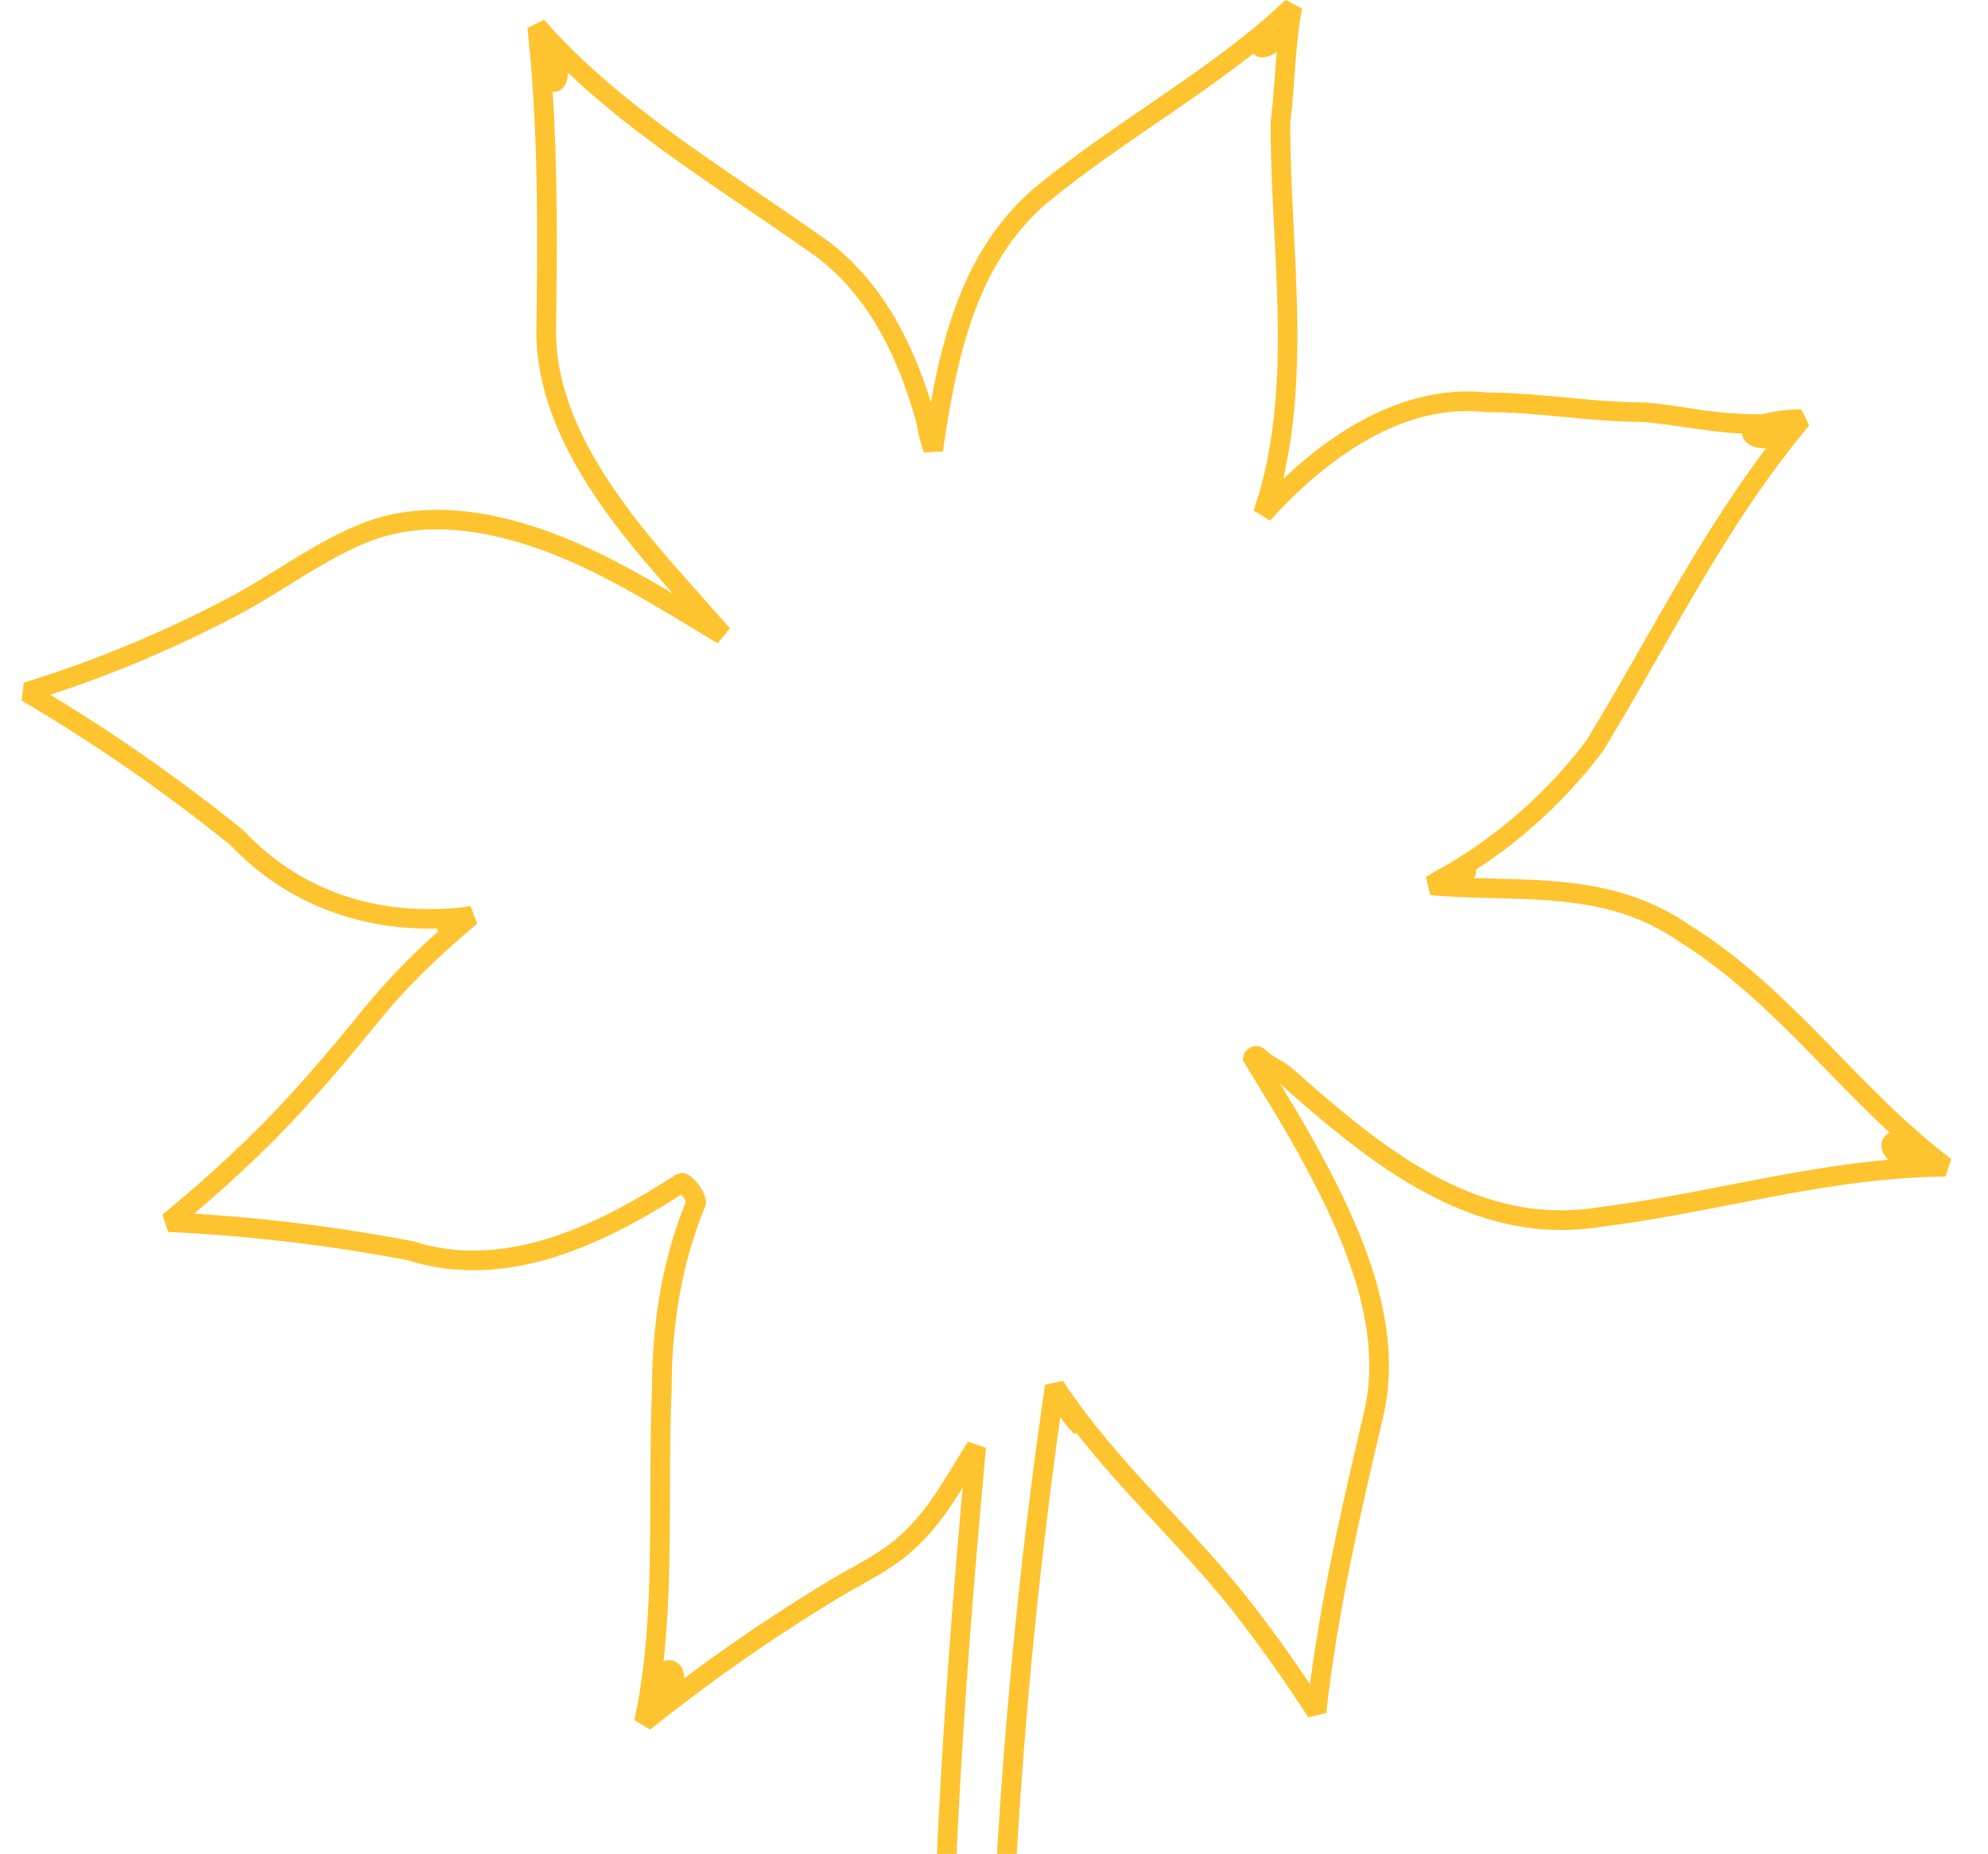 <svg xmlns="http://www.w3.org/2000/svg" xmlns:xlink="http://www.w3.org/1999/xlink" width="446" height="416" viewBox="0 0 446 416">
  <defs>
    <clipPath id="clip-path">
      <rect id="Retângulo_30" data-name="Retângulo 30" width="446" height="416" transform="translate(-0.327 -0.172)" fill="#fdc42f"/>
    </clipPath>
  </defs>
  <g id="Grupo_13" data-name="Grupo 13" transform="translate(-848.321 -67.048)">
    <g id="Grupo_12" data-name="Grupo 12" transform="translate(848.648 67.22)" clip-path="url(#clip-path)">
      <path id="Caminho_22" data-name="Caminho 22" d="M1094.047,880.84l-2.165-1.8c-23.826-127.793-33.127-260.227-27.645-393.619,1.146-25.681,3.028-52.779,5.884-84.63q-.58.934-1.165,1.865c-4.441,7.067-9.2,12.228-14.563,15.779-2.436,1.614-5,3.062-7.482,4.463-1.583.893-3.219,1.817-4.779,2.761a388.1,388.1,0,0,0-42.1,29.429l-3.554-2.075q.266-1.613.607-3.06c2.869-15.39,2.914-31.092,2.96-47.656.022-7.77.044-15.805.39-23.749,0-15.4,2.552-29.527,7.591-41.909a9.019,9.019,0,0,0-1.033-1.6c-16.929,10.813-38.937,21.835-61.3,14.757a383.708,383.708,0,0,0-53.826-6.362l-1.287-3.908c6.832-5.563,13.475-11.495,19.747-17.629,8.8-8.613,16.625-17.763,25.662-28.854a148.677,148.677,0,0,1,16.4-16.961,2.5,2.5,0,0,1-.111-.732c-18.192.434-34.458-6.1-46.464-18.739A387.945,387.945,0,0,0,859,224.193l.464-4.006a266.656,266.656,0,0,0,46.305-19.226c3.649-1.938,7.317-4.208,10.865-6.4,5.9-3.652,12-7.425,18.5-10.03,9.162-3.671,19.861-4.115,31.8-1.323,13.794,3.225,26.226,9.893,38.152,16.965q-1.09-1.234-2.18-2.47c-14.2-16.114-28.683-35.468-28.419-56.837.256-20.775.546-44.321-2.012-67.616l3.737-1.808a19.5,19.5,0,0,1,1.51,1.673c13.318,14.561,29.265,25.412,46.115,36.876,5.368,3.652,10.919,7.43,16.423,11.361,10.264,7.894,17.735,19.692,22.725,35.926,3.23-17.947,8.686-35.5,23.009-47.913,8.276-6.815,16.991-12.793,25.42-18.574,9.924-6.806,19.359-13.277,27.984-20.887.912-.887,1.984-1.867,3.239-2.949l1.5.867,2.122,1.084c-.059.457-.14.9-.239,1.34-.755,4.411-1.092,8.955-1.448,13.742-.259,3.479-.526,7.075-.969,10.658,0,7.968.412,16.08.807,23.925.922,18.357,1.871,37.251-2.318,55.524.056.053.108.108.159.166,15.038-14.182,30.645-20.791,45.526-19.18,6.118.008,12.011.569,17.709,1.111,5.634.537,11.46,1.092,17.412,1.092l.2.008c3.348.3,6.624.776,9.791,1.232a95.466,95.466,0,0,0,16.466,1.433,36.272,36.272,0,0,1,8.924-1.106l1.75,3.613c-13.422,16.079-23.254,33.277-33.664,51.486-4.033,7.057-8.2,14.353-12.6,21.571l-.119.176a111.961,111.961,0,0,1-28.368,26.436,2.629,2.629,0,0,1-.141,1.278,3.009,3.009,0,0,1-.3.6c1.56.053,3.114.093,4.652.133,14.583.382,29.663.777,43.469,10.268,13.14,8.132,23.64,18.906,33.794,29.325,7.306,7.5,14.845,15.232,23.349,21.935.656.487,1.267.964,1.816,1.406l-1.3,3.917c-.4.013-.8.019-1.184.019-16.07.3-30.947,3.19-46.676,6.245-9.542,1.853-19.409,3.77-29.493,5.03-28.008,4.484-50.493-13.042-71.119-31.376l-.094-.089a8.589,8.589,0,0,0-.7-.625c2.777,4.562,5.583,9.239,8.177,13.967,10.093,18.4,19.762,39.993,14.944,60.656l-.15.644c-5.223,22.4-10.157,43.55-12.629,65.942l-4.04.952c-4.855-7.525-10.071-14.934-15.5-22.021-5.733-7.477-12.3-14.55-18.641-21.39-6.047-6.517-12.238-13.192-17.84-20.343l-.44.1c-.606-.272-1.912-1.843-3.206-3.739-22.6,160.635-13.262,330.569,27.089,491.954l.141.565c.008.03.011.046.019.076h0l-1.981,2.732c-7.743.55-15.621.55-23.239.55M1071.294,390.5l4.066,1.362c-3.334,35.883-5.47,65.671-6.722,93.743-5.443,132.43,3.722,263.911,27.24,390.825,5.985,0,12.107-.033,18.135-.355-.335-1.18-.716-2.677-1.194-4.57-.578-2.289-1.8-7.338-1.878-8.319l.217-.285c-37.887-159.628-45.705-327.021-22.556-485.163l4.023-.885c6.87,10.51,15.632,19.956,24.107,29.091,6.414,6.914,13.048,14.064,18.907,21.705,4.288,5.592,8.442,11.382,12.395,17.273,2.693-20.588,7.414-40.831,11.993-60.465l.15-.644c4.481-19.217-4.824-39.868-14.516-57.537-3.08-5.614-6.49-11.2-9.787-16.6q-1.427-2.335-2.845-4.671a2.971,2.971,0,0,1,4.82-2.609,14.6,14.6,0,0,0,3.16,2.284,21.586,21.586,0,0,1,4.106,2.97c20.644,18.347,41.342,34.452,67.525,30.267,10.011-1.253,19.8-3.156,29.274-4.995,11.627-2.259,23.549-4.574,35.875-5.682a5.522,5.522,0,0,1-1.376-2.116,3.124,3.124,0,0,1,1.123-3.646,3.366,3.366,0,0,1,.566-.317c-5.07-4.682-9.834-9.57-14.5-14.362-9.969-10.229-20.277-20.807-33.046-28.711-12.819-8.809-26.594-9.17-41.178-9.552-4.709-.124-9.58-.251-14.357-.692l-.97-4.058c1.541-.969,2.841-1.712,3.943-2.276a108.153,108.153,0,0,0,32.073-28.382c4.343-7.137,8.48-14.375,12.482-21.375,8.83-15.447,17.248-30.173,27.823-44.2a7.4,7.4,0,0,1-3.443-.631,3.348,3.348,0,0,1-1.965-2.638c-4.328-.208-8.545-.815-12.694-1.411-3.08-.444-6.265-.9-9.465-1.2-6.126-.006-12.024-.568-17.729-1.111-5.634-.537-11.46-1.092-17.412-1.092l-.243-.014c-18.877-2.105-35.683,10.856-46.869,22.734a12.727,12.727,0,0,1-1.524,1.632l-2.2-1.439-1.4-.765c.4-1.523.791-2.764,1.163-3.773,5.44-19.017,4.46-38.507,3.427-59.07-.4-7.944-.812-16.16-.812-24.283l.017-.273c.44-3.519.706-7.106.964-10.574.123-1.657.248-3.333.393-5.012a6.6,6.6,0,0,1-2.679,1.2,2.907,2.907,0,0,1-2.6-.813c-6.939,5.474-14.246,10.485-21.391,15.386-8.35,5.727-16.984,11.649-25.068,18.306-15.572,13.5-19.977,34.144-22.974,54.3a13.322,13.322,0,0,1-.2,1.319l-1.675.017-2.586.205a40.927,40.927,0,0,1-1.621-6.522c-4.7-17.145-11.98-29.34-22.148-37.162-5.4-3.855-10.931-7.617-16.279-11.257-14.2-9.663-27.774-18.9-39.8-30.329a6.21,6.21,0,0,1-.581,2.677,2.911,2.911,0,0,1-2.848,1.631c1.189,18.55.965,36.8.762,53.308-.245,19.874,13.672,38.385,27.319,53.87q3.926,4.454,7.869,8.894l3.829,4.322-2.781,3.349q-2.616-1.565-5.231-3.154c-13.813-8.355-28.1-17-43.966-20.705-11.043-2.583-20.852-2.2-29.159,1.123-6.149,2.463-12.084,6.136-17.823,9.687-3.609,2.233-7.34,4.542-11.116,6.548A270.9,270.9,0,0,1,865.445,222.9,394.416,394.416,0,0,1,908.7,253.272l.219.2c12.575,13.309,29.533,19.2,49.1,17.091a10.547,10.547,0,0,1,1.71-.194l1.488,3.887c-9.337,7.863-16.064,14.514-21.811,21.567-9.131,11.206-17.046,20.462-26,29.219-5.03,4.92-10.3,9.713-15.707,14.293a388.094,388.094,0,0,1,48.95,6.155l.256.065c21.2,6.778,42.634-4.467,58.938-15.017l1.2-.354c2.684,0,5.507,4.585,5.507,6.608l-.17.848c-5,12.007-7.54,25.8-7.54,41-.344,7.95-.366,15.94-.388,23.665-.035,12.368-.07,25.04-1.434,37.466a3.724,3.724,0,0,1,.859-.209,3.207,3.207,0,0,1,3.388,2.036,4.907,4.907,0,0,1,.346,2.032c10.318-7.728,21.12-15.015,32.239-21.743,1.618-.979,3.284-1.92,4.9-2.83,2.414-1.362,4.91-2.771,7.214-4.3,4.826-3.2,9.165-7.925,13.266-14.452,1.366-2.173,2.711-4.359,4.056-6.544Z" transform="translate(-854.474 -67.163)" fill="#fdc42f"/>
    </g>
  </g>
</svg>
